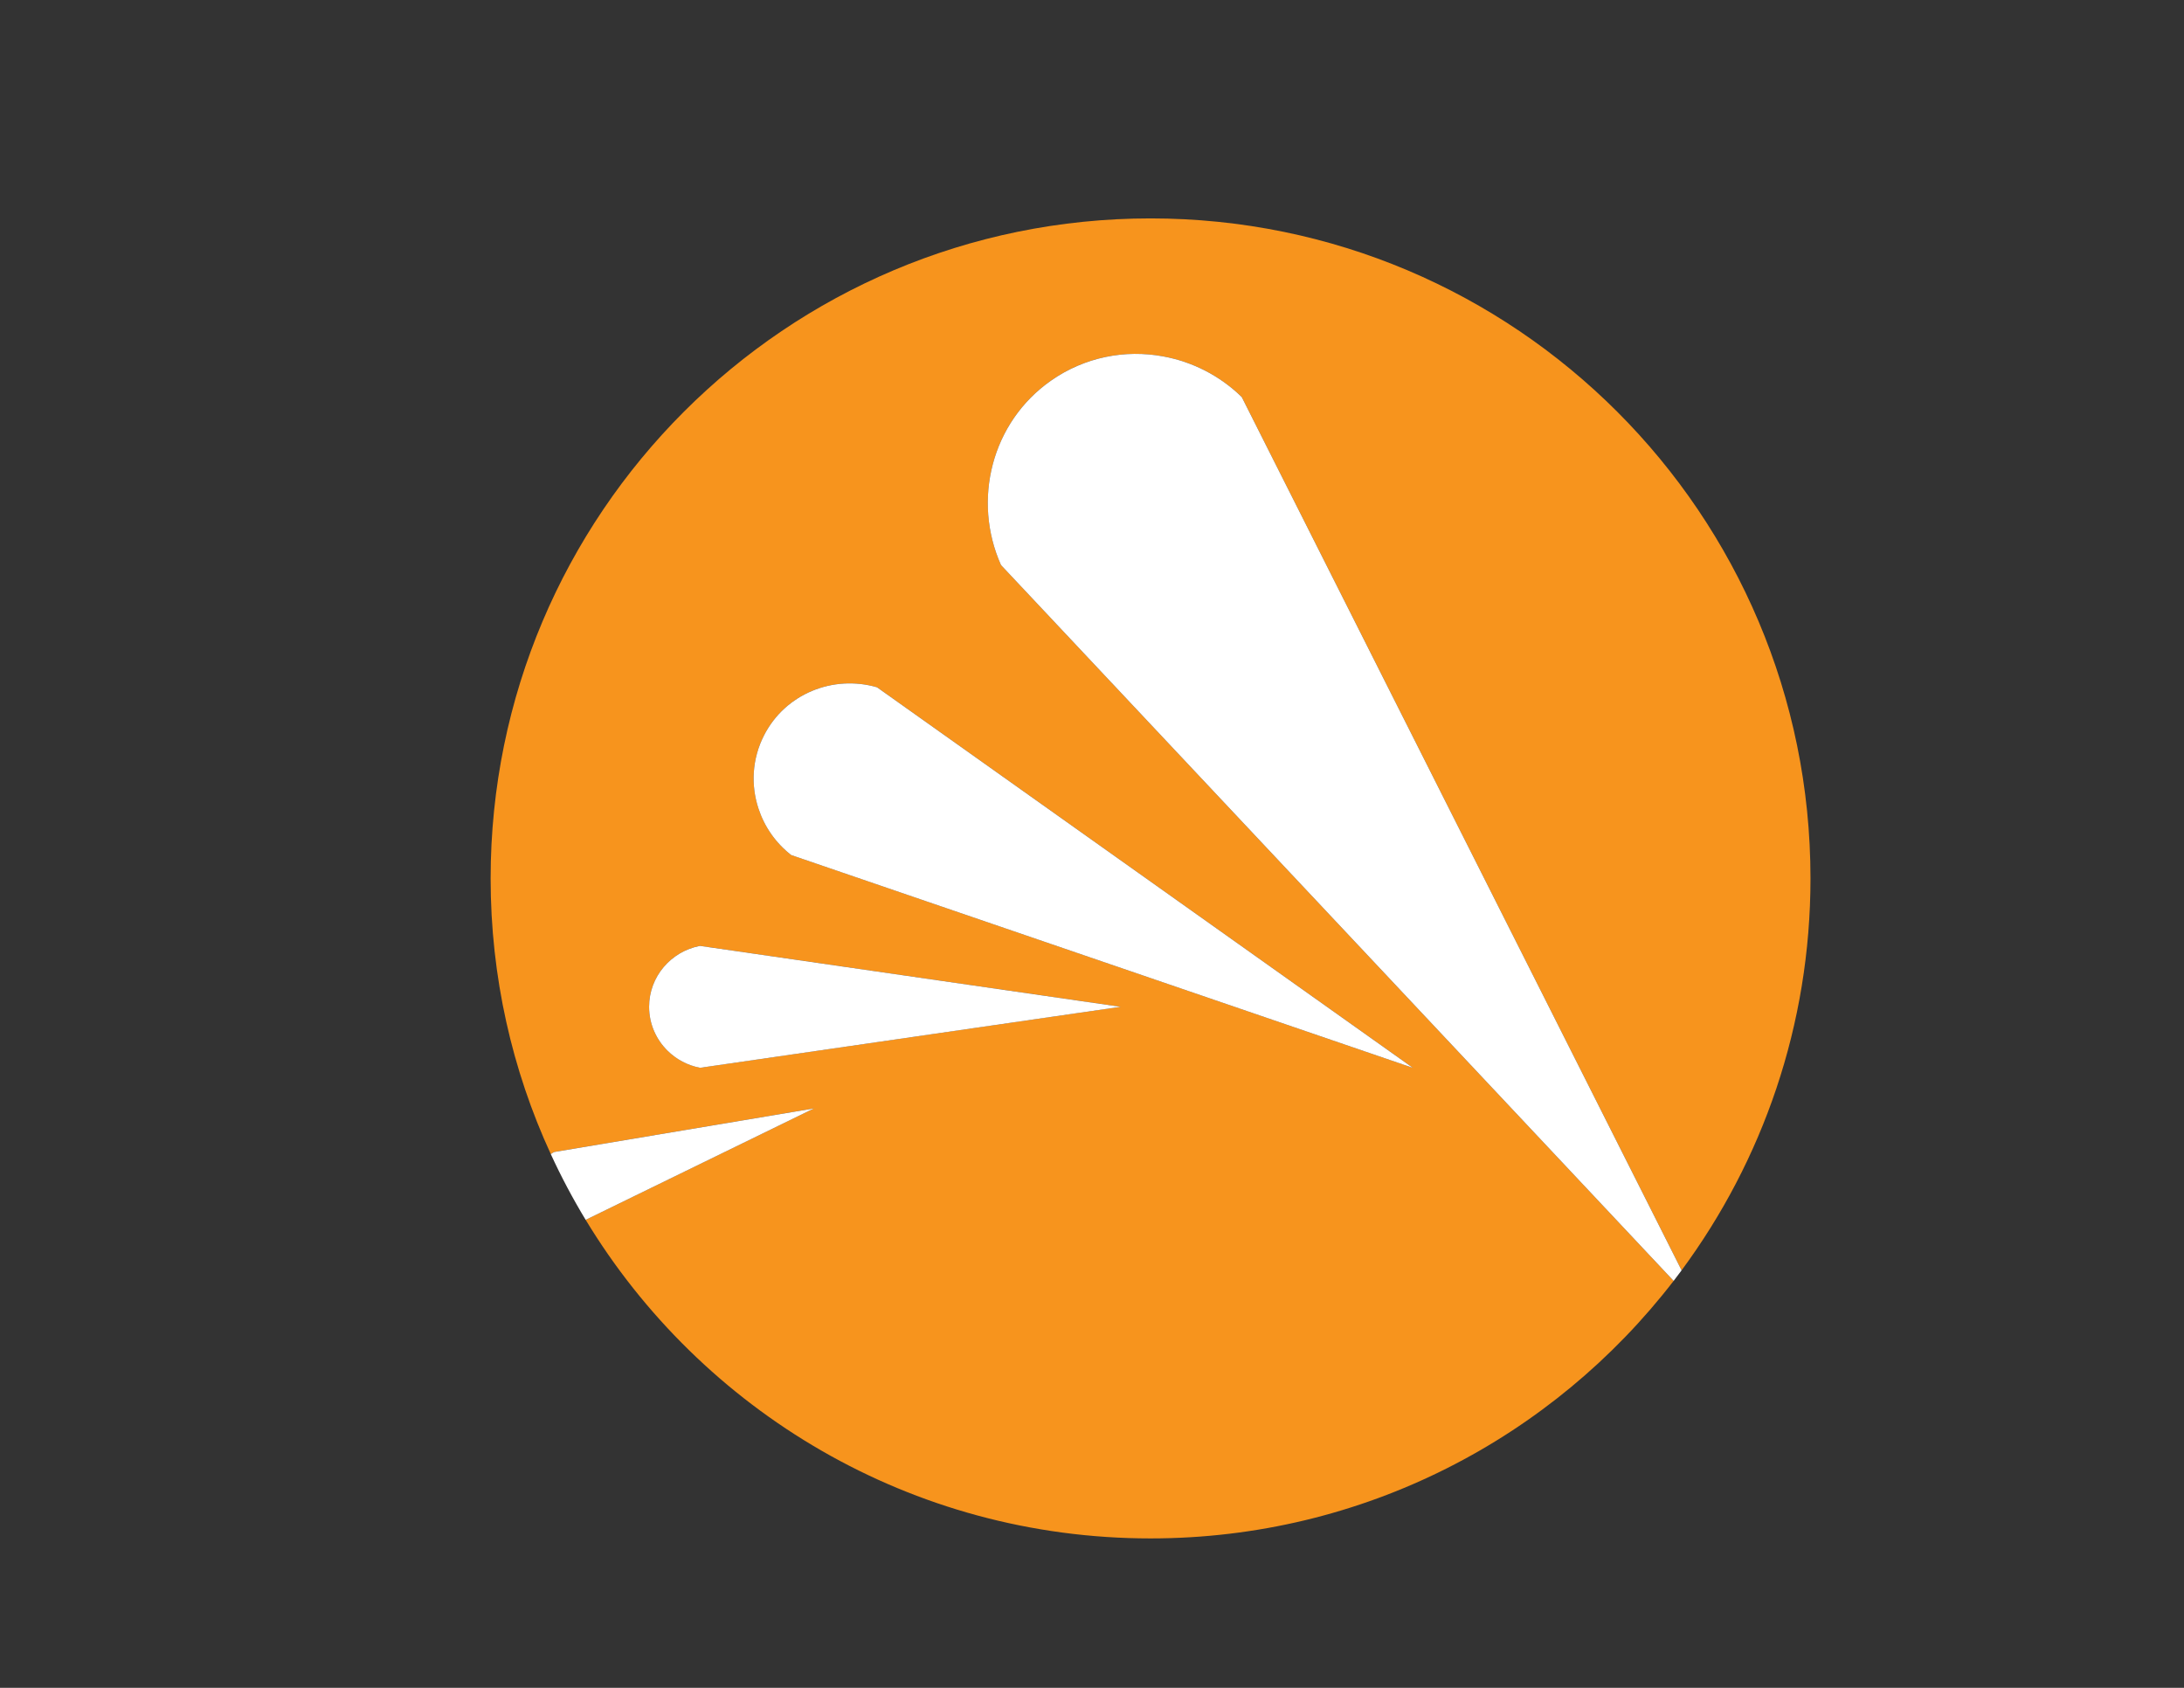 <?xml version="1.0" encoding="utf-8"?>
<!-- Generator: Adobe Illustrator 26.0.1, SVG Export Plug-In . SVG Version: 6.00 Build 0)  -->
<svg version="1.1" id="Layer_1" xmlns="http://www.w3.org/2000/svg" xmlns:xlink="http://www.w3.org/1999/xlink" x="0px" y="0px"
	 viewBox="0 0 792 612" style="enable-background:new 0 0 792 612;" xml:space="preserve">
<rect x="0" y="0" width="792" height="612" fill="#333333" stroke="none"/>
<style type="text/css">
	.st0{fill:none;}
	.st1{fill:#F7941D;}
	.st2{fill:#FFFFFF;}
</style>
<g>
	<line class="st0" x1="507.71" y1="379.13" x2="507.37" y2="379.5"/>
	<path class="st1" d="M381.15,137.99c12.26-8.58,26.93-11.33,40.68-8.77c10.5,1.92,20.46,6.92,28.45,14.71l0.02,0.02l159.51,316.66
		c29.37-39.74,46.74-88.89,46.74-142.1c0-132.18-107.14-239.32-239.32-239.32c-132.17,0-239.31,107.14-239.31,239.32
		c0,35.68,7.81,69.54,21.82,99.96c0.39-0.29,0.8-0.54,1.23-0.77l94.2-15.8l-82.79,40.4c41.94,69.25,117.99,115.52,204.85,115.52
		c77.24,0,145.94-36.59,189.69-93.38L363,204.89C352.51,181.35,359.55,153.1,381.15,137.99z M253.88,387.16h-0.01
		c-4.56-0.87-8.63-3.07-11.78-6.18c-4.14-4.07-6.7-9.71-6.7-15.93c0-10.94,7.93-20.06,18.44-22.09l152.57,22.09L253.88,387.16z
		 M512.35,387.18l-225.42-77.15l-0.01-0.01c-5.65-4.4-9.71-10.29-11.85-16.8c-2.83-8.52-2.37-18.09,2.02-26.64
		c7.71-15.05,25.05-22,40.94-17.39L512.35,387.18z"/>
	<path class="st2" d="M200.97,417.71l94.2-15.8l-82.79,40.4c-4.64-7.67-8.87-15.62-12.64-23.83
		C200.13,418.18,200.54,417.93,200.97,417.71z"/>
	<path class="st2" d="M253.83,342.97l152.57,22.09l-152.52,22.11h-0.01c-4.56-0.87-8.63-3.07-11.78-6.18
		c-4.14-4.07-6.7-9.71-6.7-15.93C235.39,354.11,243.32,344.99,253.83,342.97z"/>
	<path class="st2" d="M318.03,249.2l194.32,137.99l-225.42-77.15l-0.01-0.01c-5.65-4.4-9.71-10.29-11.85-16.8
		c-2.83-8.52-2.37-18.09,2.02-26.64C284.8,251.53,302.14,244.59,318.03,249.2z"/>
	<path class="st2" d="M609.81,460.61c-0.95,1.29-1.91,2.56-2.89,3.83L363,204.89c-10.49-23.54-3.45-51.78,18.15-66.89
		c12.26-8.58,26.93-11.33,40.68-8.77c10.5,1.92,20.46,6.92,28.45,14.71l0.02,0.02L609.81,460.61z"/>
	<g>
		<path class="st0" d="M609.81,460.61c-0.95,1.29-1.91,2.56-2.89,3.83L363,204.89c-10.49-23.54-3.45-51.78,18.15-66.89
			c12.26-8.58,26.93-11.33,40.68-8.77c10.5,1.92,20.46,6.92,28.45,14.71l0.02,0.02L609.81,460.61z"/>
	</g>
	<g>
		<path class="st0" d="M406.4,365.05l-152.52,22.11h-0.01c-4.56-0.87-8.63-3.07-11.78-6.18c-4.14-4.07-6.7-9.71-6.7-15.93
			c0-10.94,7.93-20.06,18.44-22.09L406.4,365.05z"/>
	</g>
	<g>
		<path class="st0" d="M295.17,401.91l-82.79,40.4c-4.64-7.67-8.87-15.62-12.64-23.83c0.39-0.29,0.8-0.54,1.23-0.77L295.17,401.91z"
			/>
	</g>
</g>
</svg>
